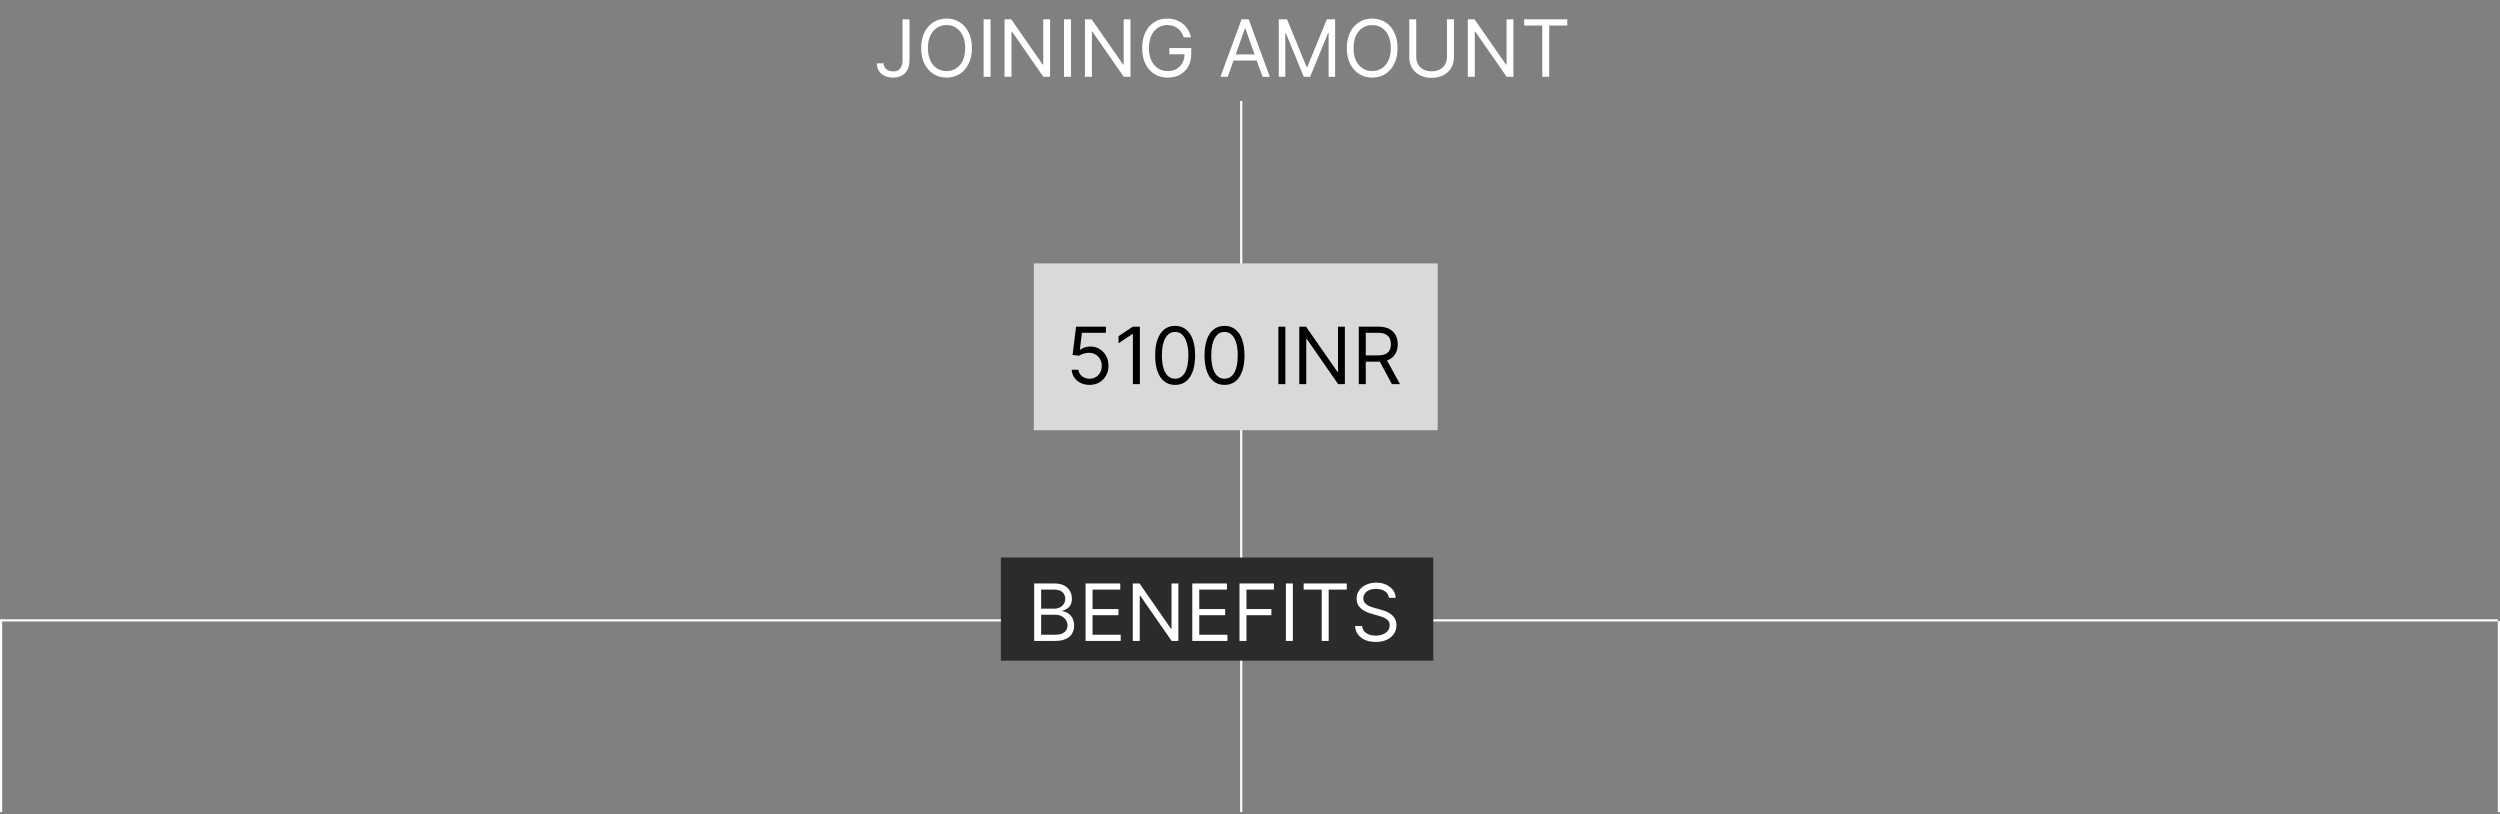 <svg width="1139" height="371" viewBox="0 0 1139 371" fill="none" xmlns="http://www.w3.org/2000/svg">
<rect x="0" y="0" width="1139" height="371" fill="#808080" stroke="none"/>
<path d="M1138.5 282.997L1138.5 370.003" stroke="#FEFEFE"/>
<line x1="565.5" y1="46" x2="565.5" y2="370" stroke="#FEFEFE"/>
<path d="M-4.41517e-06 282.646L1138 282.648" stroke="white"/>
<path d="M411.193 8.818H414.364V27.534C414.364 29.204 414.057 30.624 413.443 31.791C412.83 32.959 411.964 33.845 410.848 34.45C409.732 35.055 408.415 35.358 406.898 35.358C405.466 35.358 404.192 35.098 403.075 34.578C401.959 34.05 401.081 33.3 400.442 32.328C399.803 31.357 399.483 30.202 399.483 28.864H402.602C402.602 29.605 402.786 30.253 403.152 30.807C403.527 31.352 404.038 31.778 404.686 32.085C405.334 32.392 406.071 32.545 406.898 32.545C407.81 32.545 408.585 32.354 409.224 31.97C409.864 31.587 410.349 31.024 410.682 30.283C411.023 29.533 411.193 28.616 411.193 27.534V8.818ZM442.808 21.909C442.808 24.671 442.31 27.057 441.312 29.068C440.315 31.079 438.947 32.631 437.209 33.722C435.47 34.812 433.484 35.358 431.251 35.358C429.018 35.358 427.033 34.812 425.294 33.722C423.555 32.631 422.188 31.079 421.19 29.068C420.193 27.057 419.695 24.671 419.695 21.909C419.695 19.148 420.193 16.761 421.19 14.75C422.188 12.739 423.555 11.188 425.294 10.097C427.033 9.006 429.018 8.46 431.251 8.46C433.484 8.46 435.47 9.006 437.209 10.097C438.947 11.188 440.315 12.739 441.312 14.75C442.31 16.761 442.808 19.148 442.808 21.909ZM439.74 21.909C439.74 19.642 439.361 17.729 438.602 16.169C437.852 14.609 436.834 13.429 435.547 12.628C434.268 11.827 432.837 11.426 431.251 11.426C429.666 11.426 428.23 11.827 426.943 12.628C425.665 13.429 424.646 14.609 423.888 16.169C423.138 17.729 422.763 19.642 422.763 21.909C422.763 24.176 423.138 26.09 423.888 27.649C424.646 29.209 425.665 30.389 426.943 31.19C428.23 31.991 429.666 32.392 431.251 32.392C432.837 32.392 434.268 31.991 435.547 31.19C436.834 30.389 437.852 29.209 438.602 27.649C439.361 26.09 439.74 24.176 439.74 21.909ZM451.31 8.818V35H448.139V8.818H451.31ZM478.428 8.818V35H475.36L461.093 14.443H460.837V35H457.667V8.818H460.735L475.053 29.426H475.309V8.818H478.428ZM487.942 8.818V35H484.772V8.818H487.942ZM515.061 8.818V35H511.993L497.725 14.443H497.47V35H494.299V8.818H497.368L511.686 29.426H511.941V8.818H515.061ZM539.303 17C539.021 16.139 538.651 15.368 538.19 14.686C537.739 13.996 537.197 13.408 536.567 12.922C535.945 12.436 535.237 12.065 534.445 11.81C533.652 11.554 532.783 11.426 531.837 11.426C530.286 11.426 528.875 11.827 527.605 12.628C526.335 13.429 525.325 14.609 524.575 16.169C523.825 17.729 523.45 19.642 523.45 21.909C523.45 24.176 523.83 26.09 524.588 27.649C525.347 29.209 526.374 30.389 527.669 31.19C528.964 31.991 530.422 32.392 532.041 32.392C533.541 32.392 534.862 32.072 536.004 31.433C537.155 30.785 538.05 29.874 538.689 28.697C539.337 27.513 539.661 26.119 539.661 24.517L540.632 24.722H532.757V21.909H542.729V24.722C542.729 26.878 542.268 28.753 541.348 30.347C540.436 31.94 539.175 33.176 537.564 34.054C535.962 34.923 534.121 35.358 532.041 35.358C529.723 35.358 527.686 34.812 525.93 33.722C524.183 32.631 522.82 31.079 521.839 29.068C520.868 27.057 520.382 24.671 520.382 21.909C520.382 19.838 520.659 17.976 521.213 16.322C521.776 14.661 522.568 13.246 523.591 12.078C524.614 10.911 525.824 10.016 527.222 9.393C528.619 8.771 530.158 8.46 531.837 8.46C533.217 8.46 534.504 8.669 535.697 9.087C536.899 9.496 537.969 10.079 538.906 10.838C539.852 11.588 540.641 12.487 541.271 13.536C541.902 14.575 542.337 15.73 542.575 17H539.303ZM559.358 35H556.034L565.647 8.818H568.92L578.534 35H575.21L567.386 12.96H567.181L559.358 35ZM560.585 24.773H573.983V27.585H560.585V24.773ZM582.612 8.818H586.396L595.294 30.551H595.6L604.498 8.818H608.282V35H605.316V15.108H605.061L596.879 35H594.015L585.833 15.108H585.578V35H582.612V8.818ZM636.73 21.909C636.73 24.671 636.232 27.057 635.234 29.068C634.237 31.079 632.869 32.631 631.131 33.722C629.392 34.812 627.406 35.358 625.173 35.358C622.94 35.358 620.955 34.812 619.216 33.722C617.477 32.631 616.109 31.079 615.112 29.068C614.115 27.057 613.616 24.671 613.616 21.909C613.616 19.148 614.115 16.761 615.112 14.75C616.109 12.739 617.477 11.188 619.216 10.097C620.955 9.006 622.94 8.46 625.173 8.46C627.406 8.46 629.392 9.006 631.131 10.097C632.869 11.188 634.237 12.739 635.234 14.75C636.232 16.761 636.73 19.148 636.73 21.909ZM633.662 21.909C633.662 19.642 633.283 17.729 632.524 16.169C631.774 14.609 630.756 13.429 629.469 12.628C628.19 11.827 626.759 11.426 625.173 11.426C623.588 11.426 622.152 11.827 620.865 12.628C619.587 13.429 618.568 14.609 617.81 16.169C617.06 17.729 616.685 19.642 616.685 21.909C616.685 24.176 617.06 26.09 617.81 27.649C618.568 29.209 619.587 30.389 620.865 31.19C622.152 31.991 623.588 32.392 625.173 32.392C626.759 32.392 628.19 31.991 629.469 31.19C630.756 30.389 631.774 29.209 632.524 27.649C633.283 26.09 633.662 24.176 633.662 21.909ZM659.243 8.818H662.413V26.153C662.413 27.943 661.991 29.541 661.148 30.947C660.313 32.345 659.132 33.449 657.607 34.258C656.081 35.06 654.291 35.46 652.237 35.46C650.183 35.46 648.393 35.06 646.868 34.258C645.342 33.449 644.158 32.345 643.314 30.947C642.479 29.541 642.061 27.943 642.061 26.153V8.818H645.232V25.898C645.232 27.176 645.513 28.314 646.075 29.311C646.638 30.3 647.439 31.079 648.479 31.651C649.527 32.213 650.78 32.494 652.237 32.494C653.695 32.494 654.947 32.213 655.996 31.651C657.044 31.079 657.845 30.3 658.399 29.311C658.962 28.314 659.243 27.176 659.243 25.898V8.818ZM689.506 8.818V35H686.438L672.171 14.443H671.915V35H668.745V8.818H671.813L686.131 29.426H686.387V8.818H689.506ZM694.418 11.631V8.818H714.055V11.631H705.822V35H702.651V11.631H694.418Z" fill="white"/>
<rect x="456" y="254" width="197" height="47" fill="#2A2B2B"/>
<path d="M471.17 292V265.818H480.324C482.148 265.818 483.652 266.134 484.837 266.764C486.021 267.386 486.903 268.226 487.483 269.283C488.063 270.331 488.352 271.494 488.352 272.773C488.352 273.898 488.152 274.827 487.751 275.56C487.359 276.293 486.839 276.872 486.192 277.298C485.553 277.724 484.858 278.04 484.108 278.244V278.5C484.909 278.551 485.714 278.832 486.524 279.344C487.334 279.855 488.011 280.588 488.557 281.543C489.102 282.497 489.375 283.665 489.375 285.045C489.375 286.358 489.077 287.538 488.48 288.587C487.884 289.635 486.942 290.466 485.655 291.08C484.368 291.693 482.693 292 480.631 292H471.17ZM474.341 289.188H480.631C482.702 289.188 484.172 288.787 485.041 287.986C485.919 287.176 486.358 286.196 486.358 285.045C486.358 284.159 486.132 283.341 485.68 282.591C485.229 281.832 484.585 281.227 483.75 280.776C482.915 280.315 481.926 280.085 480.784 280.085H474.341V289.188ZM474.341 277.324H480.222C481.176 277.324 482.037 277.136 482.804 276.761C483.58 276.386 484.193 275.858 484.645 275.176C485.105 274.494 485.335 273.693 485.335 272.773C485.335 271.622 484.935 270.646 484.134 269.845C483.332 269.036 482.063 268.631 480.324 268.631H474.341V277.324ZM494.585 292V265.818H510.386V268.631H497.755V277.477H509.567V280.29H497.755V289.188H510.59V292H494.585ZM536.862 265.818V292H533.793L519.526 271.443H519.271V292H516.1V265.818H519.168L533.487 286.426H533.742V265.818H536.862ZM543.206 292V265.818H559.007V268.631H546.376V277.477H558.189V280.29H546.376V289.188H559.211V292H543.206ZM564.721 292V265.818H580.42V268.631H567.892V277.477H579.244V280.29H567.892V292H564.721ZM589.021 265.818V292H585.85V265.818H589.021ZM593.946 268.631V265.818H613.582V268.631H605.349V292H602.179V268.631H593.946ZM632.793 272.364C632.64 271.068 632.018 270.062 630.927 269.347C629.836 268.631 628.498 268.273 626.913 268.273C625.754 268.273 624.739 268.46 623.87 268.835C623.009 269.21 622.336 269.726 621.85 270.382C621.373 271.038 621.134 271.784 621.134 272.619C621.134 273.318 621.3 273.919 621.633 274.422C621.974 274.916 622.408 275.33 622.937 275.662C623.465 275.986 624.019 276.254 624.599 276.467C625.178 276.672 625.711 276.838 626.197 276.966L628.856 277.682C629.538 277.861 630.296 278.108 631.131 278.423C631.975 278.739 632.781 279.169 633.548 279.714C634.323 280.251 634.962 280.942 635.465 281.786C635.968 282.629 636.219 283.665 636.219 284.892C636.219 286.307 635.849 287.585 635.107 288.727C634.374 289.869 633.3 290.777 631.886 291.45C630.479 292.124 628.771 292.46 626.759 292.46C624.884 292.46 623.261 292.158 621.888 291.553C620.525 290.947 619.451 290.104 618.667 289.021C617.891 287.939 617.452 286.682 617.35 285.25H620.623C620.708 286.239 621.04 287.057 621.62 287.705C622.208 288.344 622.95 288.821 623.844 289.136C624.748 289.443 625.719 289.597 626.759 289.597C627.969 289.597 629.056 289.401 630.019 289.009C630.982 288.608 631.745 288.054 632.308 287.347C632.87 286.631 633.151 285.795 633.151 284.841C633.151 283.972 632.908 283.264 632.423 282.719C631.937 282.173 631.298 281.73 630.505 281.389C629.712 281.048 628.856 280.75 627.935 280.494L624.714 279.574C622.668 278.986 621.049 278.146 619.856 277.055C618.663 275.964 618.066 274.537 618.066 272.773C618.066 271.307 618.462 270.028 619.255 268.938C620.056 267.838 621.13 266.986 622.477 266.381C623.832 265.767 625.344 265.46 627.015 265.46C628.702 265.46 630.202 265.763 631.515 266.368C632.827 266.964 633.867 267.783 634.634 268.822C635.41 269.862 635.819 271.043 635.862 272.364H632.793Z" fill="white"/>
<path d="M471 120H655V196H471V120Z" fill="#D9D9D9"/>
<path d="M496.392 175.358C494.892 175.358 493.541 175.06 492.339 174.463C491.138 173.866 490.175 173.048 489.45 172.009C488.726 170.969 488.33 169.784 488.261 168.455H491.33C491.449 169.639 491.986 170.619 492.94 171.395C493.903 172.162 495.054 172.545 496.392 172.545C497.466 172.545 498.42 172.294 499.256 171.791C500.099 171.288 500.76 170.598 501.237 169.72C501.723 168.834 501.966 167.832 501.966 166.716C501.966 165.574 501.714 164.555 501.212 163.661C500.717 162.757 500.036 162.045 499.166 161.526C498.297 161.006 497.304 160.741 496.188 160.733C495.386 160.724 494.564 160.848 493.72 161.104C492.876 161.351 492.182 161.67 491.636 162.062L488.67 161.705L490.256 148.818H503.858V151.631H492.915L491.994 159.352H492.148C492.685 158.926 493.358 158.572 494.168 158.291C494.977 158.01 495.821 157.869 496.699 157.869C498.301 157.869 499.729 158.253 500.982 159.02C502.243 159.778 503.232 160.818 503.947 162.139C504.672 163.46 505.034 164.969 505.034 166.665C505.034 168.335 504.659 169.827 503.909 171.139C503.168 172.443 502.145 173.474 500.841 174.233C499.537 174.983 498.054 175.358 496.392 175.358ZM519.317 148.818V175H516.147V152.142H515.993L509.601 156.386V153.165L516.147 148.818H519.317ZM535.387 175.358C533.461 175.358 531.82 174.834 530.465 173.786C529.11 172.729 528.074 171.199 527.358 169.196C526.642 167.185 526.284 164.756 526.284 161.909C526.284 159.08 526.642 156.663 527.358 154.661C528.083 152.649 529.123 151.115 530.478 150.058C531.841 148.993 533.478 148.46 535.387 148.46C537.296 148.46 538.928 148.993 540.283 150.058C541.647 151.115 542.686 152.649 543.402 154.661C544.127 156.663 544.489 159.08 544.489 161.909C544.489 164.756 544.131 167.185 543.415 169.196C542.699 171.199 541.664 172.729 540.309 173.786C538.953 174.834 537.313 175.358 535.387 175.358ZM535.387 172.545C537.296 172.545 538.779 171.625 539.836 169.784C540.892 167.943 541.421 165.318 541.421 161.909C541.421 159.642 541.178 157.712 540.692 156.118C540.215 154.524 539.525 153.31 538.621 152.474C537.726 151.639 536.648 151.222 535.387 151.222C533.495 151.222 532.016 152.155 530.951 154.021C529.885 155.879 529.353 158.509 529.353 161.909C529.353 164.176 529.591 166.102 530.069 167.688C530.546 169.273 531.232 170.479 532.127 171.305C533.03 172.132 534.117 172.545 535.387 172.545ZM557.887 175.358C555.961 175.358 554.32 174.834 552.965 173.786C551.61 172.729 550.574 171.199 549.858 169.196C549.142 167.185 548.784 164.756 548.784 161.909C548.784 159.08 549.142 156.663 549.858 154.661C550.583 152.649 551.623 151.115 552.978 150.058C554.341 148.993 555.978 148.46 557.887 148.46C559.796 148.46 561.428 148.993 562.783 150.058C564.147 151.115 565.186 152.649 565.902 154.661C566.627 156.663 566.989 159.08 566.989 161.909C566.989 164.756 566.631 167.185 565.915 169.196C565.199 171.199 564.164 172.729 562.809 173.786C561.453 174.834 559.813 175.358 557.887 175.358ZM557.887 172.545C559.796 172.545 561.279 171.625 562.336 169.784C563.392 167.943 563.921 165.318 563.921 161.909C563.921 159.642 563.678 157.712 563.192 156.118C562.715 154.524 562.025 153.31 561.121 152.474C560.226 151.639 559.148 151.222 557.887 151.222C555.995 151.222 554.516 152.155 553.451 154.021C552.385 155.879 551.853 158.509 551.853 161.909C551.853 164.176 552.091 166.102 552.569 167.688C553.046 169.273 553.732 170.479 554.627 171.305C555.53 172.132 556.617 172.545 557.887 172.545ZM585.603 148.818V175H582.432V148.818H585.603ZM612.721 148.818V175H609.653L595.386 154.443H595.13V175H591.96V148.818H595.028L609.346 169.426H609.602V148.818H612.721ZM619.065 175V148.818H627.912C629.957 148.818 631.636 149.168 632.949 149.866C634.261 150.557 635.233 151.507 635.863 152.717C636.494 153.928 636.809 155.304 636.809 156.847C636.809 158.389 636.494 159.757 635.863 160.95C635.233 162.143 634.265 163.081 632.961 163.763C631.657 164.436 629.991 164.773 627.963 164.773H620.804V161.909H627.86C629.258 161.909 630.383 161.705 631.235 161.295C632.096 160.886 632.718 160.307 633.102 159.557C633.494 158.798 633.69 157.895 633.69 156.847C633.69 155.798 633.494 154.882 633.102 154.098C632.71 153.314 632.083 152.709 631.223 152.283C630.362 151.848 629.224 151.631 627.809 151.631H622.235V175H619.065ZM631.389 163.239L637.832 175H634.15L627.809 163.239H631.389Z" fill="black"/>
<line x1="0.5" y1="283" x2="0.5" y2="370" stroke="white"/>
</svg>
